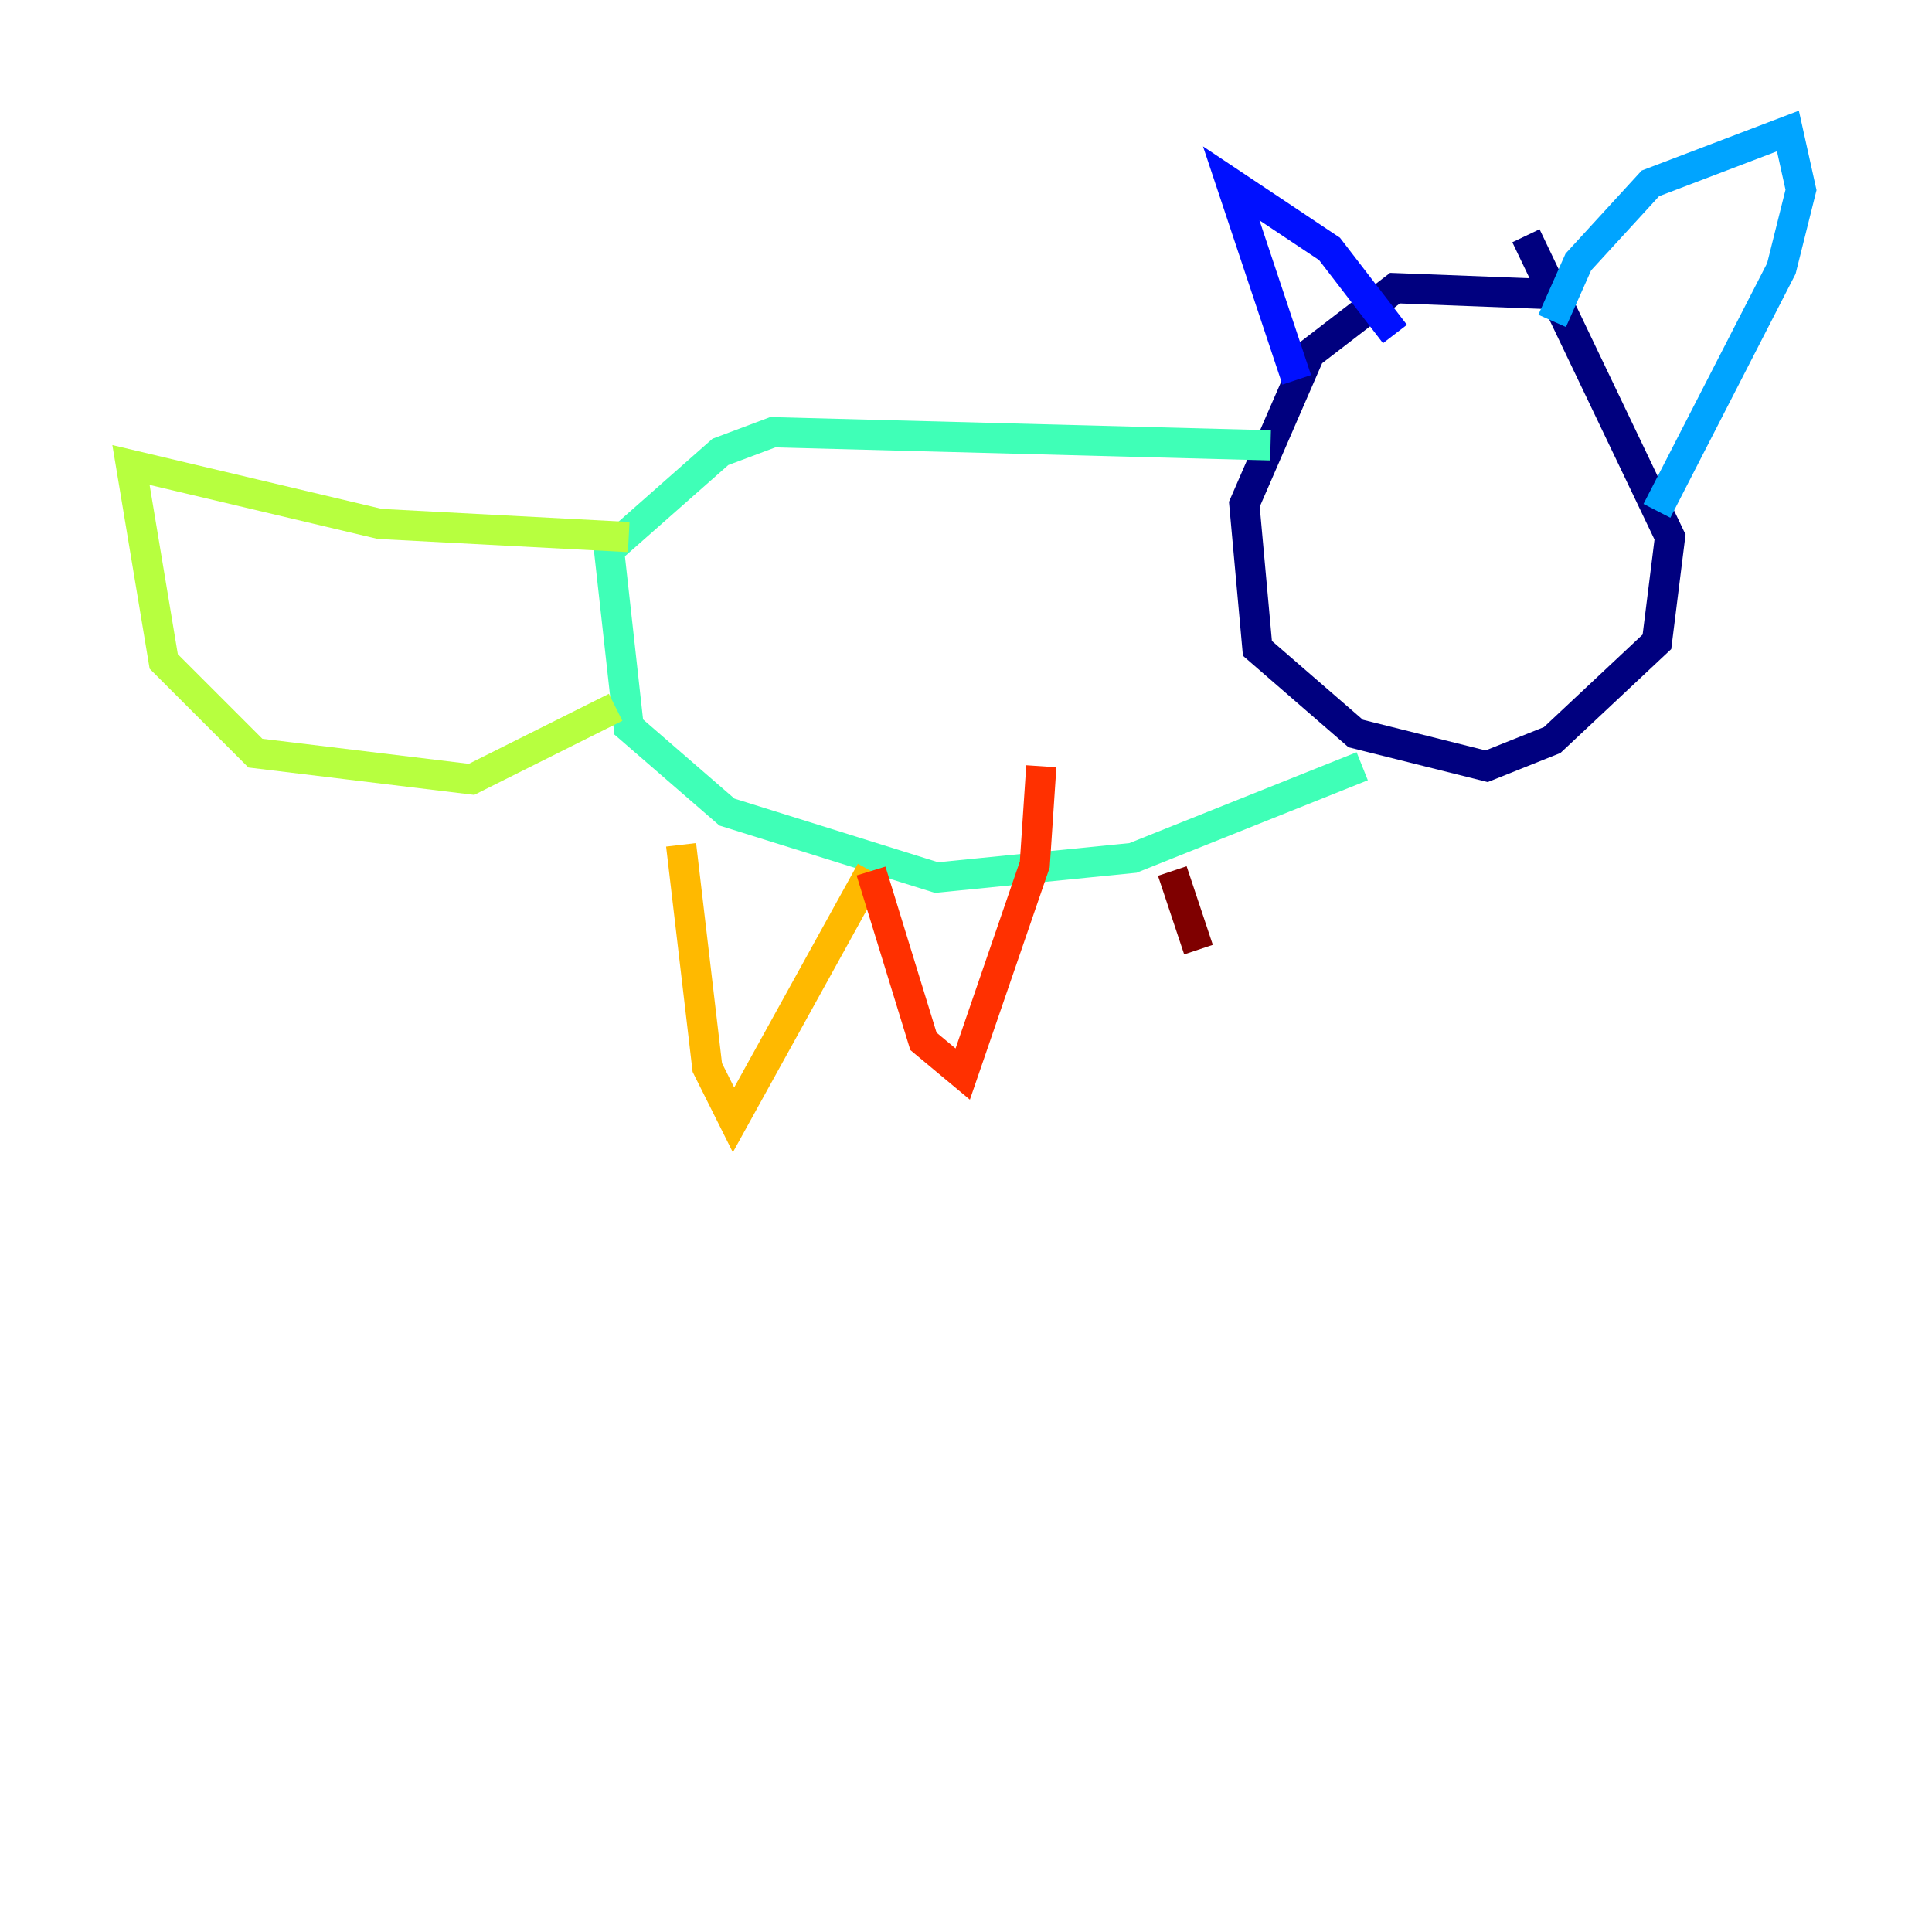<?xml version="1.0" encoding="utf-8" ?>
<svg baseProfile="tiny" height="128" version="1.2" viewBox="0,0,128,128" width="128" xmlns="http://www.w3.org/2000/svg" xmlns:ev="http://www.w3.org/2001/xml-events" xmlns:xlink="http://www.w3.org/1999/xlink"><defs /><polyline fill="none" points="103.702,19.525 92.42,19.091 86.78,23.43 82.441,33.41 83.308,42.956 89.817,48.597 98.495,50.766 102.834,49.031 109.776,42.522 110.644,35.58 101.098,15.62" stroke="#00007f" stroke-width="2" /><polyline fill="none" points="85.912,25.166 81.573,12.149 88.081,16.488 92.42,22.129" stroke="#0010ff" stroke-width="2" /><polyline fill="none" points="102.834,21.261 104.57,17.356 109.342,12.149 118.454,8.678 119.322,12.583 118.02,17.79 109.776,33.844" stroke="#00a4ff" stroke-width="2" /><polyline fill="none" points="84.176,29.505 51.2,28.637 47.729,29.939 40.352,36.447 41.654,48.163 48.163,53.803 62.047,58.142 75.064,56.841 90.251,50.766" stroke="#3fffb7" stroke-width="2" /><polyline fill="none" points="41.654,35.58 25.166,34.712 8.678,30.807 10.848,43.824 16.922,49.898 31.241,51.634 40.786,46.861" stroke="#b7ff3f" stroke-width="2" /><polyline fill="none" points="45.125,55.973 46.861,70.725 48.597,74.197 57.709,57.709" stroke="#ffb900" stroke-width="2" /><polyline fill="none" points="57.709,57.709 61.18,68.99 63.783,71.159 68.556,57.275 68.99,50.766" stroke="#ff3000" stroke-width="2" /><polyline fill="none" points="77.668,57.709 79.403,62.915" stroke="#7f0000" stroke-width="2" /></svg>